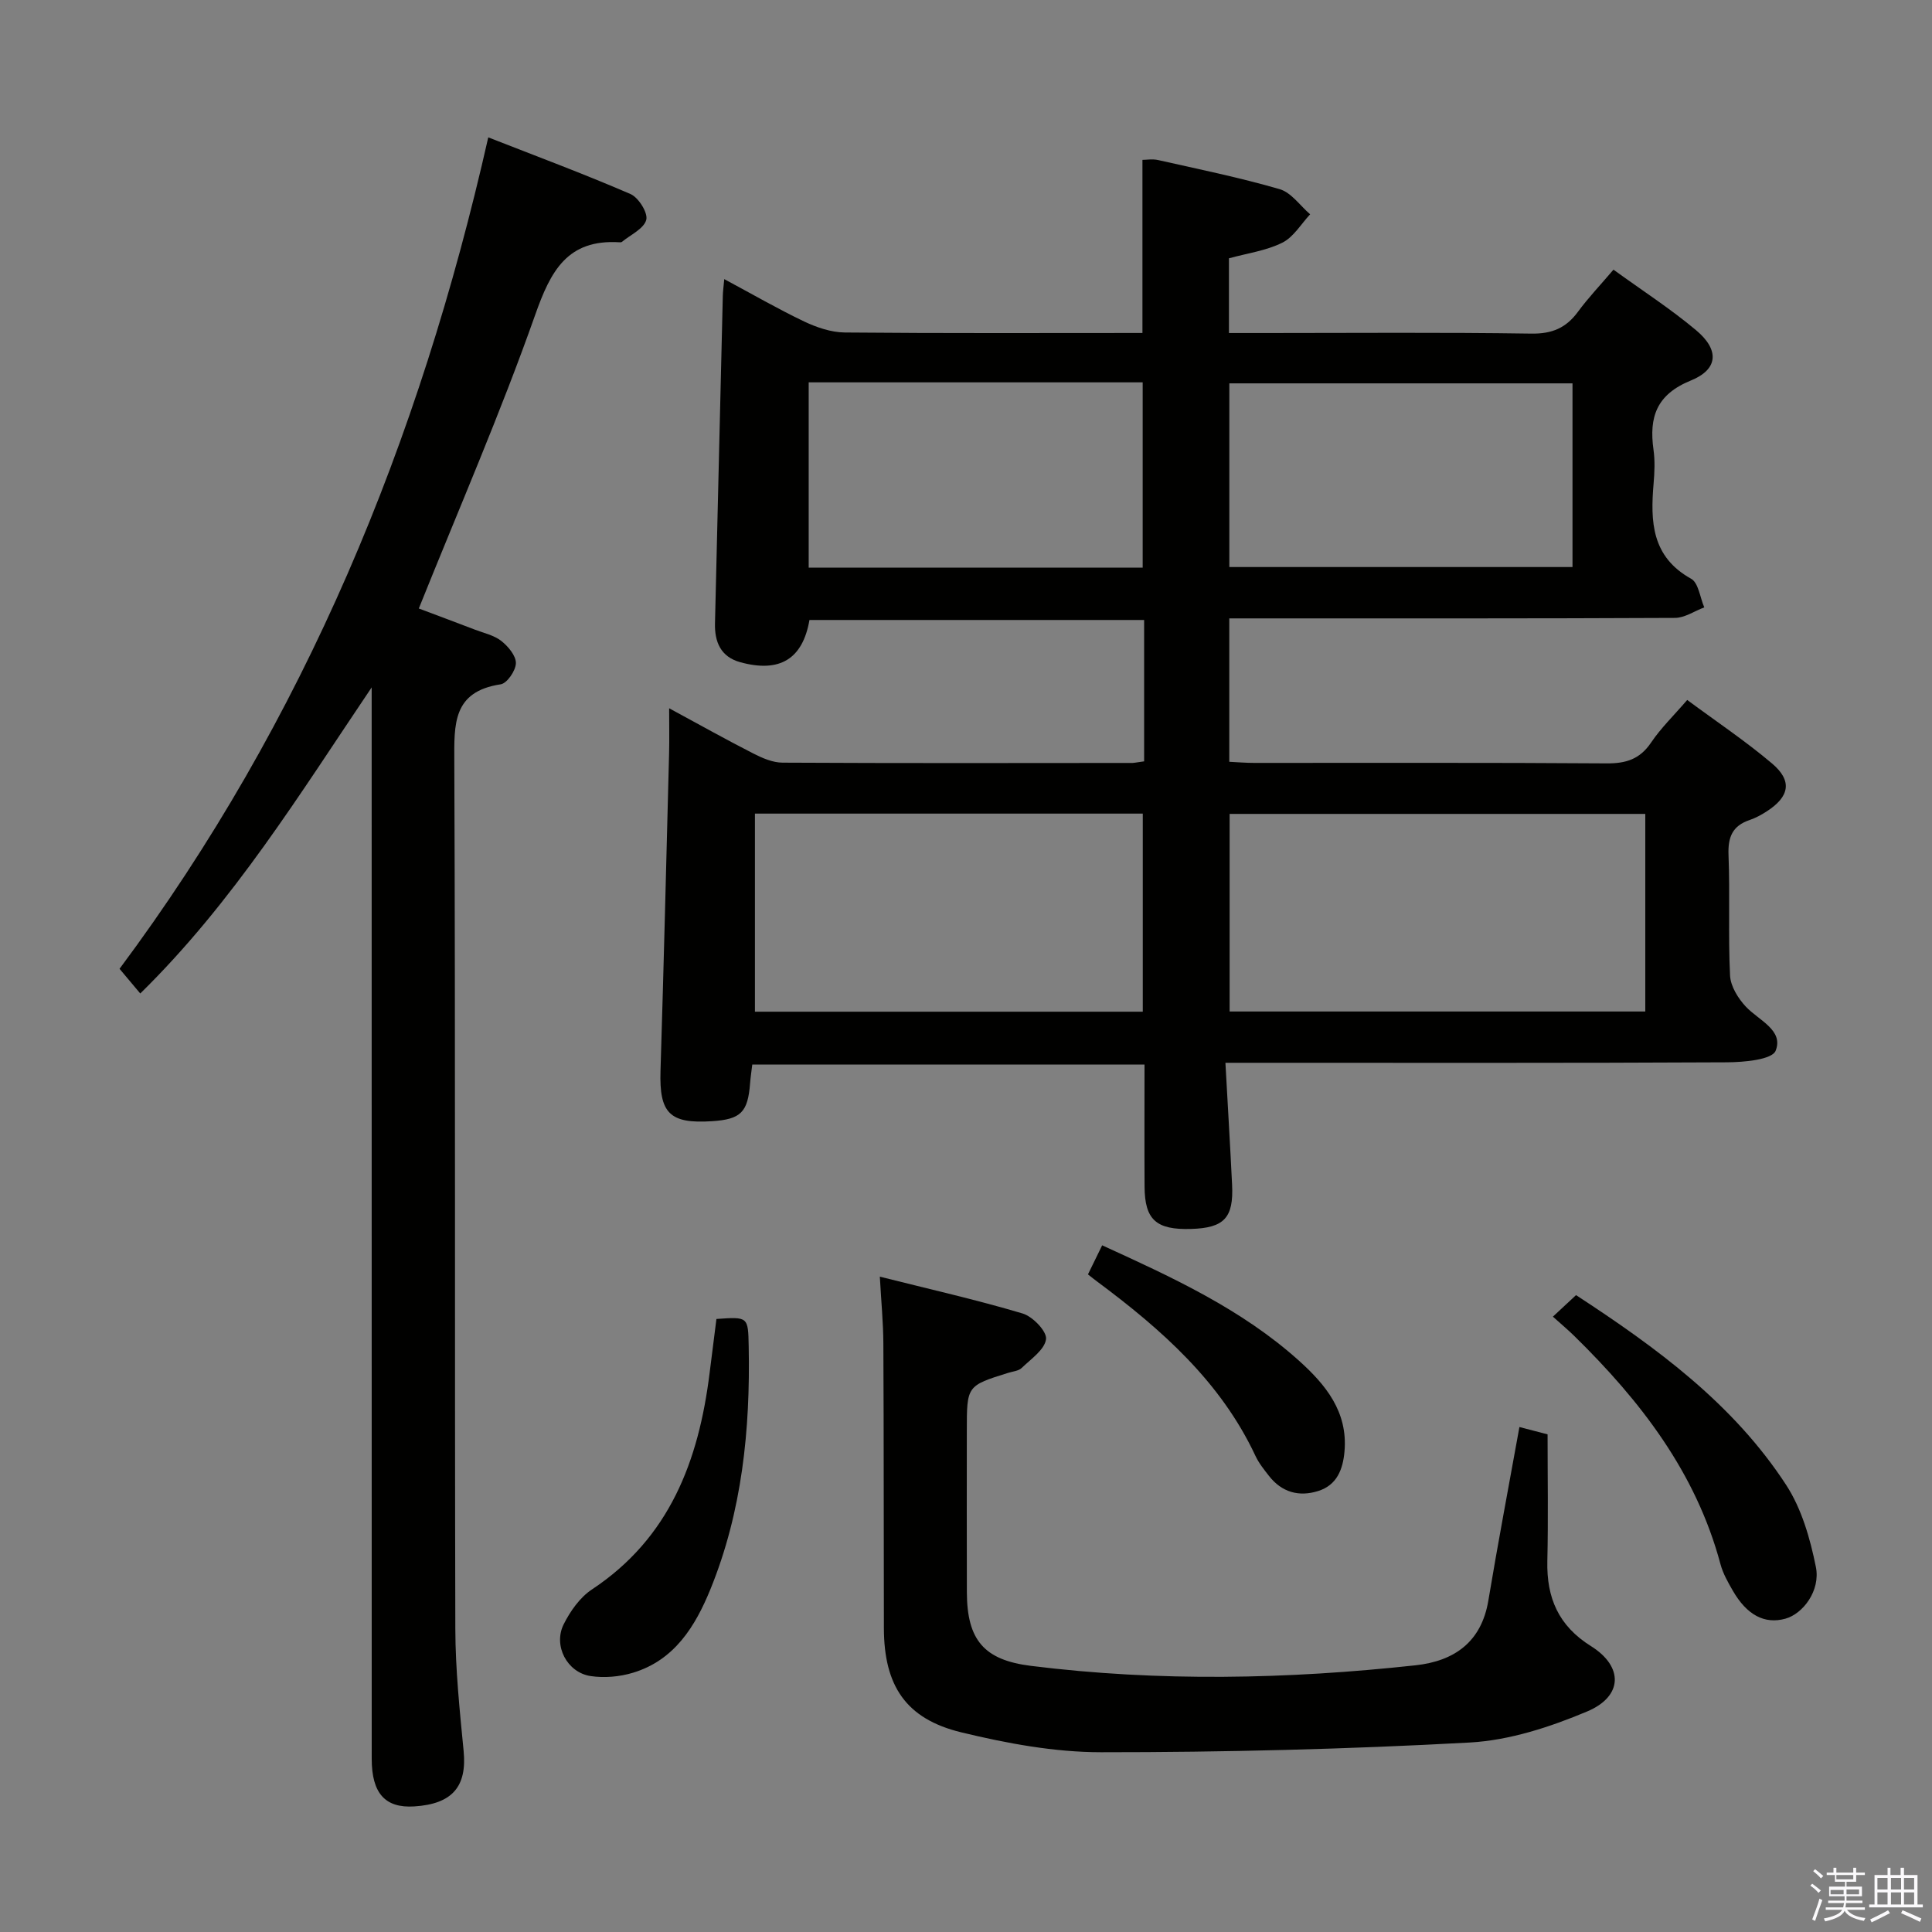 <svg enable-background="new 0 0 400 400" viewBox="0 0 400 400" xmlns="http://www.w3.org/2000/svg"><rect x="0" y="0" width="400" height="400" fill="#808080" stroke="none"/><path d="m374.8 390.4.4-.4c.7.5 1.3 1 1.8 1.4l-.5.5c-.5-.6-1.1-1.1-1.7-1.5zm1 7.3-.6-.3c.5-1.4 1.1-2.8 1.5-4.3.2.1.4.2.6.3-.5 1.3-1 2.8-1.5 4.3zm-.4-10.3.4-.4c.4.3 1 .8 1.7 1.4l-.5.5c-.4-.5-1-1-1.6-1.5zm2.5.3h1.7v-1h.6v1h3.5v-1h.6v1h1.8v.5h-1.8v1.4h-2v1h3.2v2h-3.2v.9h3.3v.5h-3.4c0 .3-.1.6-.1.9h4v.5h-3.7c.7.9 1.9 1.5 3.8 1.7-.1.2-.2.4-.3.6-2.1-.4-3.5-1.1-4-2.1-.4 1-1.8 1.7-4 2.2-.1-.2-.2-.4-.3-.6 2.1-.4 3.4-1 3.8-1.8h-3.4v-.5h3.6c.1-.3.1-.6.2-.9h-3.3v-.5h3.4c0-.3 0-.6 0-.9h-3.2v-2h3.3v-1h-2.1v-1.4h-1.7v-.5zm1.1 3.5v1h2.7c0-.3 0-.4 0-.4 0-.2 0-.2 0-.2 0-.1 0-.2 0-.3h-2.7zm1.2-3v.9h3.5v-.9zm4.7 3h-2.6v.6.4h2.6z" fill="#fbfafc"/><path d="m393.6 386.7h.6v1.5h2.8v6.1h1.1v.6h-11.1v-.6h1.1v-6.1h2.7v-1.5h.6v1.5h2.1v-1.5zm-2.7 8.8.4.6c-1.2.6-2.5 1.3-3.8 1.9-.1-.2-.2-.4-.3-.6 1.2-.6 2.5-1.2 3.7-1.9zm-2.2-6.7v2.4h2.1v-2.4zm0 3v2.5h2.1v-2.5zm2.8-3v2.4h2.1v-2.4zm0 3v2.5h2.1v-2.5zm6 6.1c-1.4-.7-2.7-1.3-3.9-1.8l.3-.6c1.5.6 2.7 1.2 3.9 1.7zm-1.2-9.1h-2.1v2.4h2.1zm-2.1 3v2.5h2.1v-2.5z" fill="#fbfafc"/><g fill="#010100"><path d="m236.88 157.63c0-9.96 0-19.43 0-29.27-23.17 0-46.23 0-69.29 0-1.4 8.07-6.13 11-14.34 8.74-4.03-1.11-5.31-4.19-5.22-8.03.53-22.6 1.07-45.21 1.62-67.81.02-.95.16-1.91.3-3.47 5.77 3.09 11.05 6.15 16.54 8.77 2.59 1.23 5.59 2.25 8.41 2.28 20.47.19 40.93.1 61.63.1 0-12.06 0-23.79 0-35.84.82 0 2.09-.23 3.26.04 8.41 1.89 16.87 3.62 25.14 6.02 2.41.7 4.23 3.41 6.32 5.21-1.89 2.02-3.44 4.73-5.77 5.88-3.33 1.66-7.23 2.18-11.04 3.23v15.47h7.59c18.33 0 36.66-.16 54.98.12 4.3.07 7.21-1.15 9.68-4.51 2.14-2.91 4.66-5.55 7.36-8.73 5.96 4.32 11.82 8.1 17.12 12.55 4.83 4.05 4.61 8.08-1.1 10.4-7.12 2.9-8.68 7.58-7.73 14.33.32 2.29.22 4.67.02 6.99-.67 7.86-.44 15.16 7.76 19.72 1.54.85 1.85 3.9 2.73 5.93-2.02.76-4.04 2.17-6.07 2.18-28.82.14-57.65.1-86.47.1-1.81 0-3.63 0-5.8 0v29.69c1.64.08 3.38.23 5.13.23 24.33.02 48.65-.08 72.97.1 4.04.03 6.9-.86 9.23-4.31 2.02-3 4.68-5.57 7.48-8.82 5.99 4.44 12.04 8.48 17.56 13.15 4.25 3.59 3.64 6.86-1.09 9.91-1.11.72-2.31 1.38-3.56 1.8-3.55 1.2-4.5 3.53-4.36 7.22.33 8.32-.09 16.67.32 24.98.11 2.23 1.68 4.75 3.29 6.46 2.67 2.83 7.84 4.84 6.15 9.1-.74 1.87-6.58 2.38-10.1 2.4-32.49.17-64.98.1-97.47.1-1.8 0-3.59 0-6.35 0 .48 8.76.98 16.99 1.38 25.23.34 6.88-1.64 8.96-8.48 9.17-7.23.22-9.6-1.89-9.64-8.76-.05-8.31-.01-16.62-.01-25.28-27.16 0-54.05 0-81.21 0-.15 1.28-.35 2.56-.45 3.86-.46 6.02-1.91 7.48-7.86 7.87-8.83.58-10.96-1.66-10.69-10.42.68-21.95 1.21-43.9 1.78-65.86.07-2.77.01-5.54.01-9.21 6.41 3.47 11.87 6.53 17.44 9.37 1.86.95 4.01 1.88 6.03 1.89 24.16.13 48.32.08 72.48.06.68-.05 1.32-.2 2.39-.33zm103.76 10.88c-28.85 0-57.4 0-86.06 0v40.91h86.06c0-13.85 0-27.28 0-40.91zm-184.34-.06v41.01h80.3c0-13.9 0-27.45 0-41.01-26.96 0-53.52 0-80.3 0zm169.27-89.08c-24.03 0-47.45 0-71.05 0v38.03h71.05c0-12.85 0-25.28 0-38.03zm-158.14-.21v38.37h69.15c0-12.96 0-25.62 0-38.37-23.19 0-45.96 0-69.15 0z"/><path d="m29.04 205.69c-1.41-1.68-2.77-3.3-4.29-5.11 38.32-51.43 62.1-109.2 76.34-172.14 9.88 3.87 19.77 7.55 29.44 11.73 1.67.72 3.66 3.91 3.27 5.35-.5 1.85-3.26 3.09-5.06 4.57-.11.09-.33.08-.49.07-10.78-.66-14.24 5.92-17.46 15.07-7.17 20.32-15.8 40.13-24.08 60.75 3.41 1.28 7.53 2.82 11.64 4.39 1.86.71 3.95 1.16 5.45 2.34 1.41 1.12 3.04 3.05 3.01 4.6-.03 1.53-1.83 4.17-3.15 4.37-9.96 1.5-9.63 8.25-9.6 16.02.24 59.83.06 119.65.21 179.48.02 8.45.9 16.92 1.72 25.35.71 7.34-2.32 10.97-10.22 11.47-6.01.38-8.81-2.69-8.81-9.86-.01-72.16-.01-144.32-.01-216.47 0-1.78 0-3.57 0-5.35-14.83 21.97-28.61 44.44-47.91 63.37z"/><path d="m314.58 295.45c2.1.55 4.17 1.08 5.83 1.52 0 8.98.15 17.62-.05 26.24-.17 7.6 2.3 13.39 9.03 17.6 6.76 4.23 6.65 10.4-.79 13.53-7.68 3.23-16.09 5.98-24.32 6.43-25.4 1.39-50.86 2.02-76.3 2.01-9.67 0-19.52-1.83-28.97-4.12-11.47-2.78-15.98-9.65-16.01-21.55-.05-19.66-.01-39.31-.11-58.97-.02-4.27-.44-8.53-.73-13.82 10.17 2.56 19.96 4.77 29.55 7.62 2.09.62 5.06 3.7 4.86 5.31-.27 2.18-3.12 4.11-5.04 5.97-.65.63-1.83.71-2.78 1.01-8.58 2.68-8.58 2.68-8.58 11.95 0 11.16-.03 22.32.01 33.48.03 9.88 3.54 14.03 13.26 15.24 26.55 3.31 53.12 2.77 79.65-.12 7.96-.87 13.62-4.77 15.06-13.42 1.96-11.76 4.19-23.49 6.43-35.91z"/><path d="m321.51 272.6c1.96-1.83 3.27-3.05 4.79-4.46 16.74 10.92 32.57 22.52 43.5 39.3 3.22 4.94 4.98 11.13 6.16 16.99.98 4.89-2.67 9.7-6.34 10.71-4.29 1.17-7.96-.75-10.89-5.86-.99-1.72-2.01-3.52-2.52-5.42-5.07-18.99-16.57-33.83-30.28-47.27-1.31-1.28-2.71-2.46-4.42-3.99z"/><path d="m148.33 273.08c6.59-.47 6.56-.47 6.68 5.69.34 17.23-1.37 34.18-7.93 50.28-3.13 7.66-7.43 14.67-16.02 17.27-2.76.84-5.94 1.12-8.79.69-4.87-.74-7.77-6.3-5.57-10.71 1.36-2.72 3.37-5.58 5.85-7.22 16.11-10.66 22.1-26.66 24.36-44.76.47-3.76.95-7.52 1.42-11.24z"/><path d="m225.25 263.85c1.06-2.17 1.92-3.93 2.94-6.02 14.57 6.65 28.86 13.21 40.73 23.87 5.54 4.98 10.18 10.6 9.44 18.84-.33 3.75-1.61 6.94-5.42 8.15-3.99 1.27-7.57.28-10.23-3.14-1.02-1.31-2.09-2.64-2.78-4.12-7.22-15.42-19.5-26.22-32.79-36.11-.52-.38-1.02-.79-1.89-1.47z"/></g></svg>